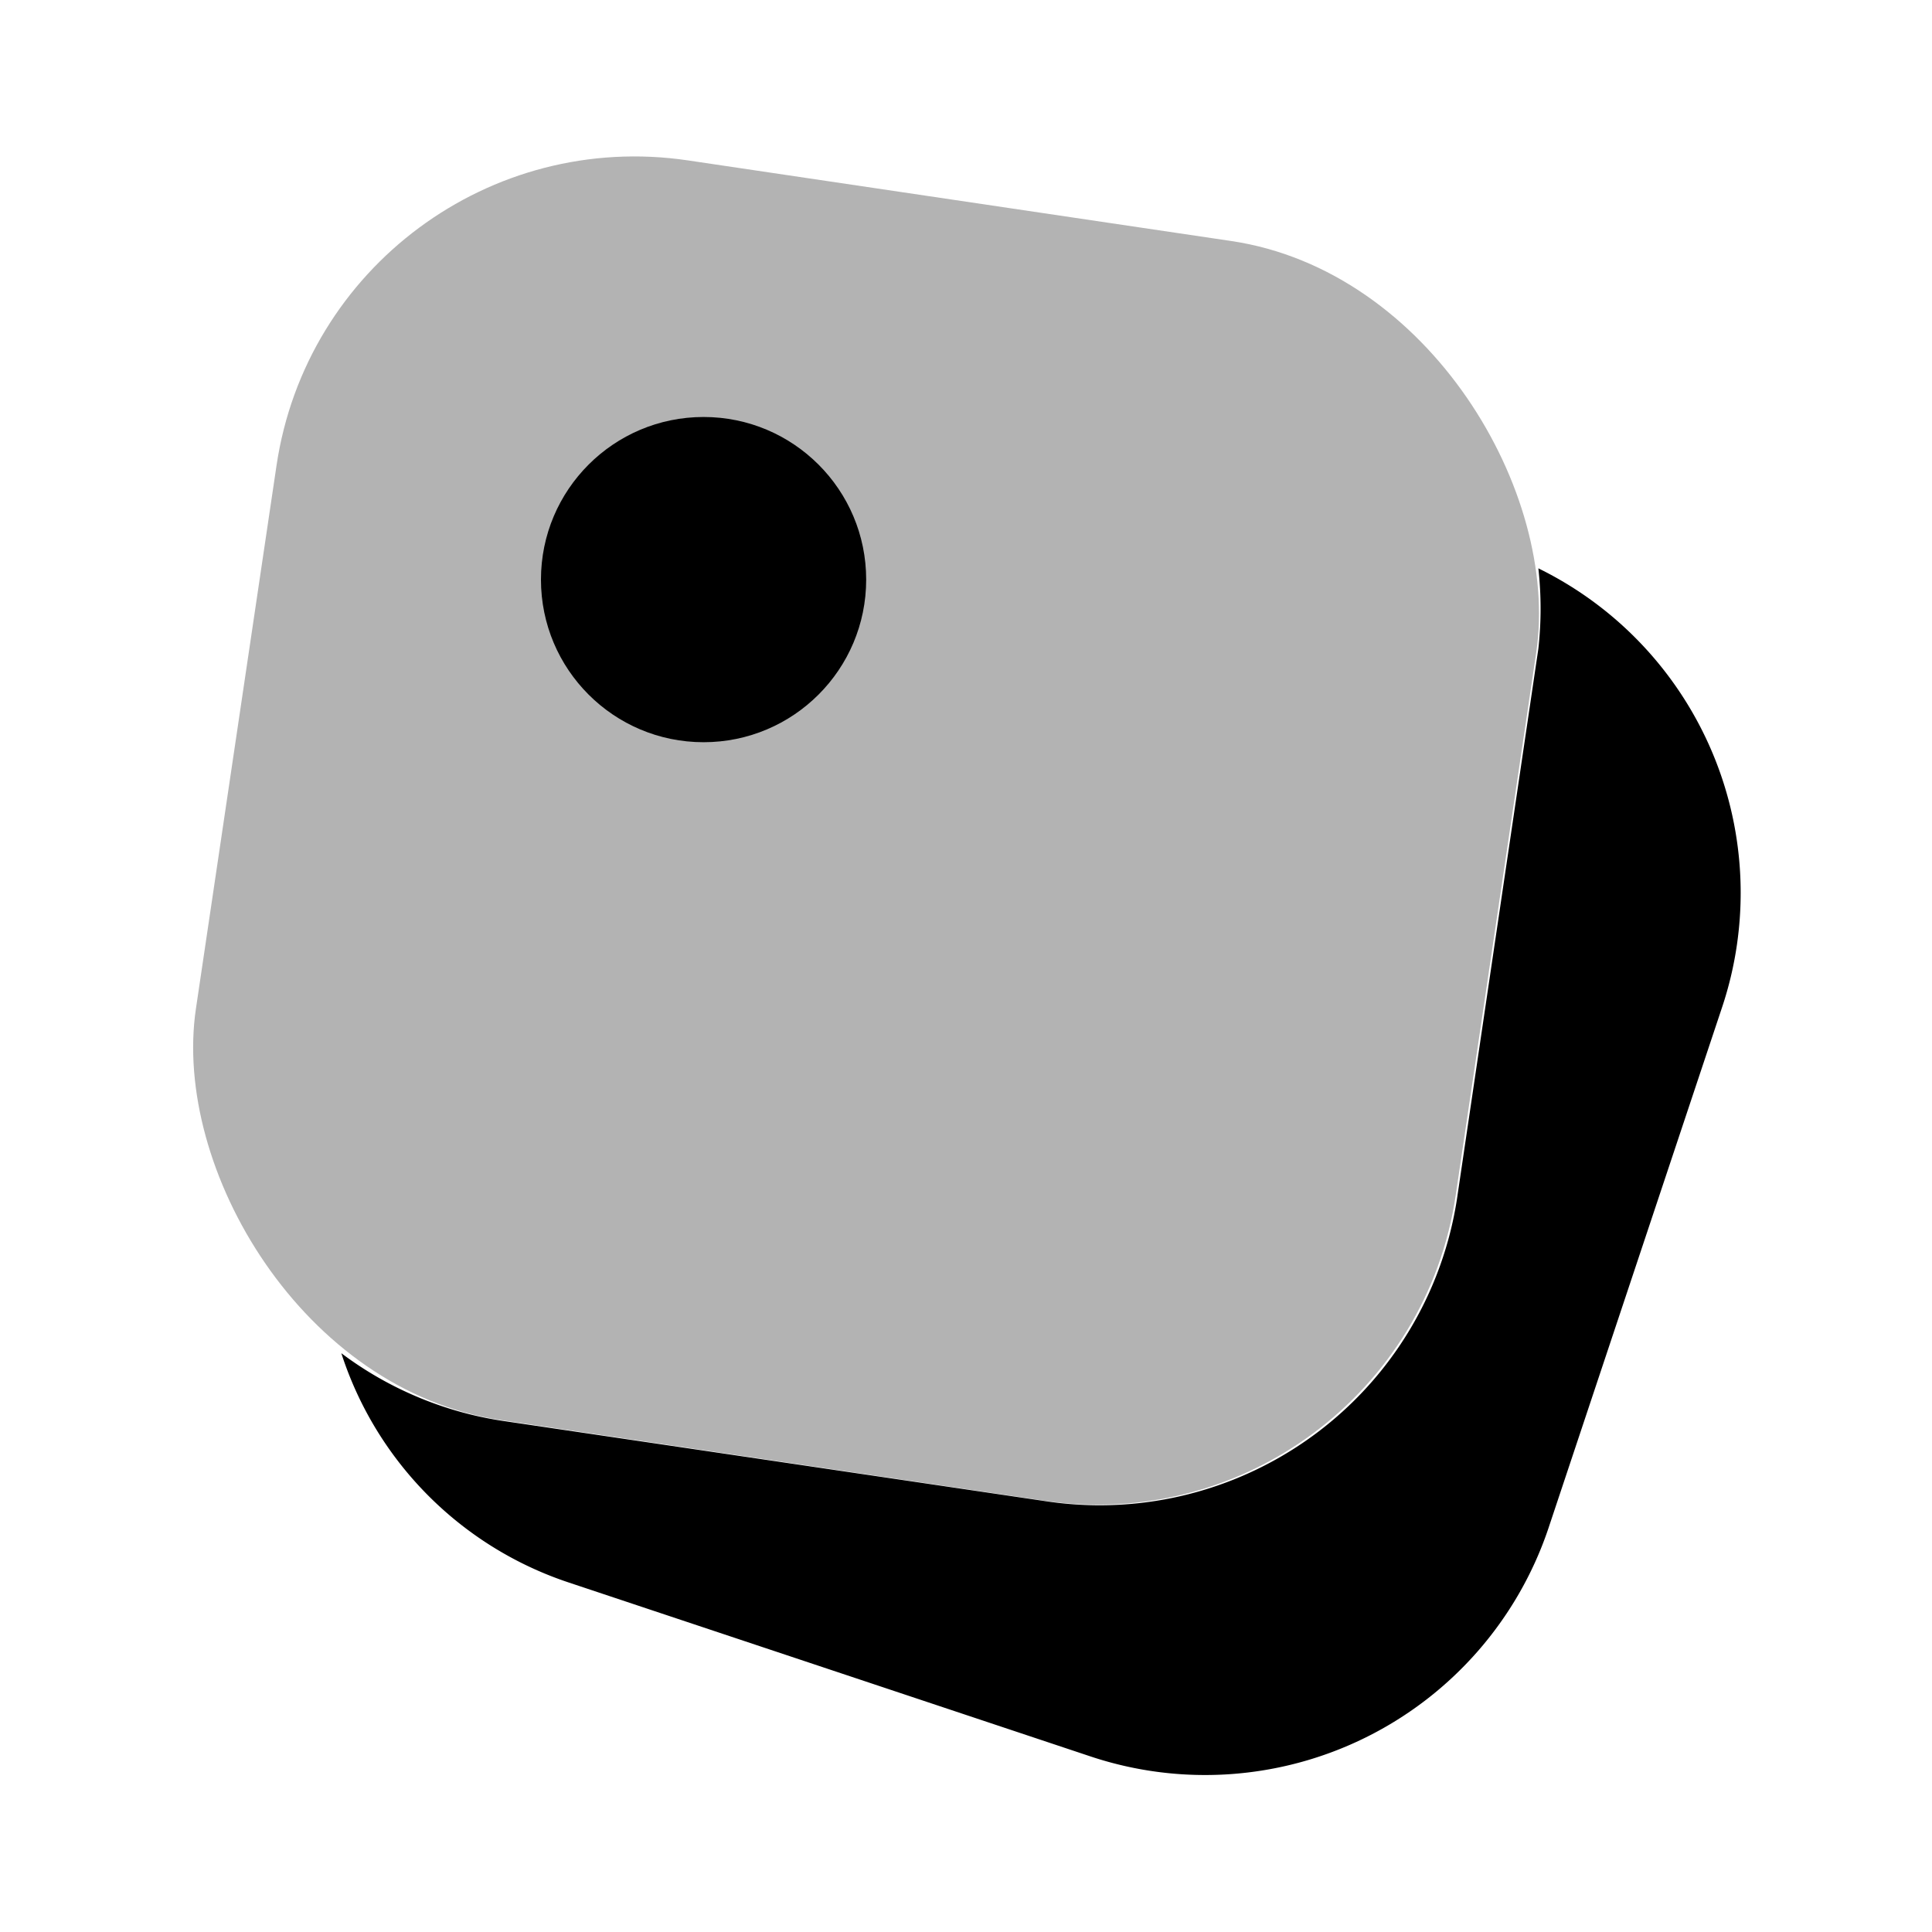 <svg xmlns="http://www.w3.org/2000/svg" viewBox="0 0 24 24"><defs><style>.cls-1{opacity:0.3;}</style></defs><g id="education"><g id="clipboard"><rect class="cls-1" x="2.85" y="2.41" width="15.82" height="15.82" rx="4.5" transform="translate(1.63 -1.47) rotate(8.44)"/><path d="M19.11,7.06a4.53,4.53,0,0,1,0,1l-1,6.76A4.49,4.49,0,0,1,13,18.65l-6.76-1a4.44,4.44,0,0,1-2-.84,4.44,4.44,0,0,0,2.83,2.85l6.48,2.16A4.5,4.5,0,0,0,19.23,19l2.16-6.48A4.49,4.49,0,0,0,19.11,7.06Z"/><circle cx="8.74" cy="7.2" r="2.02"/></g></g></svg>